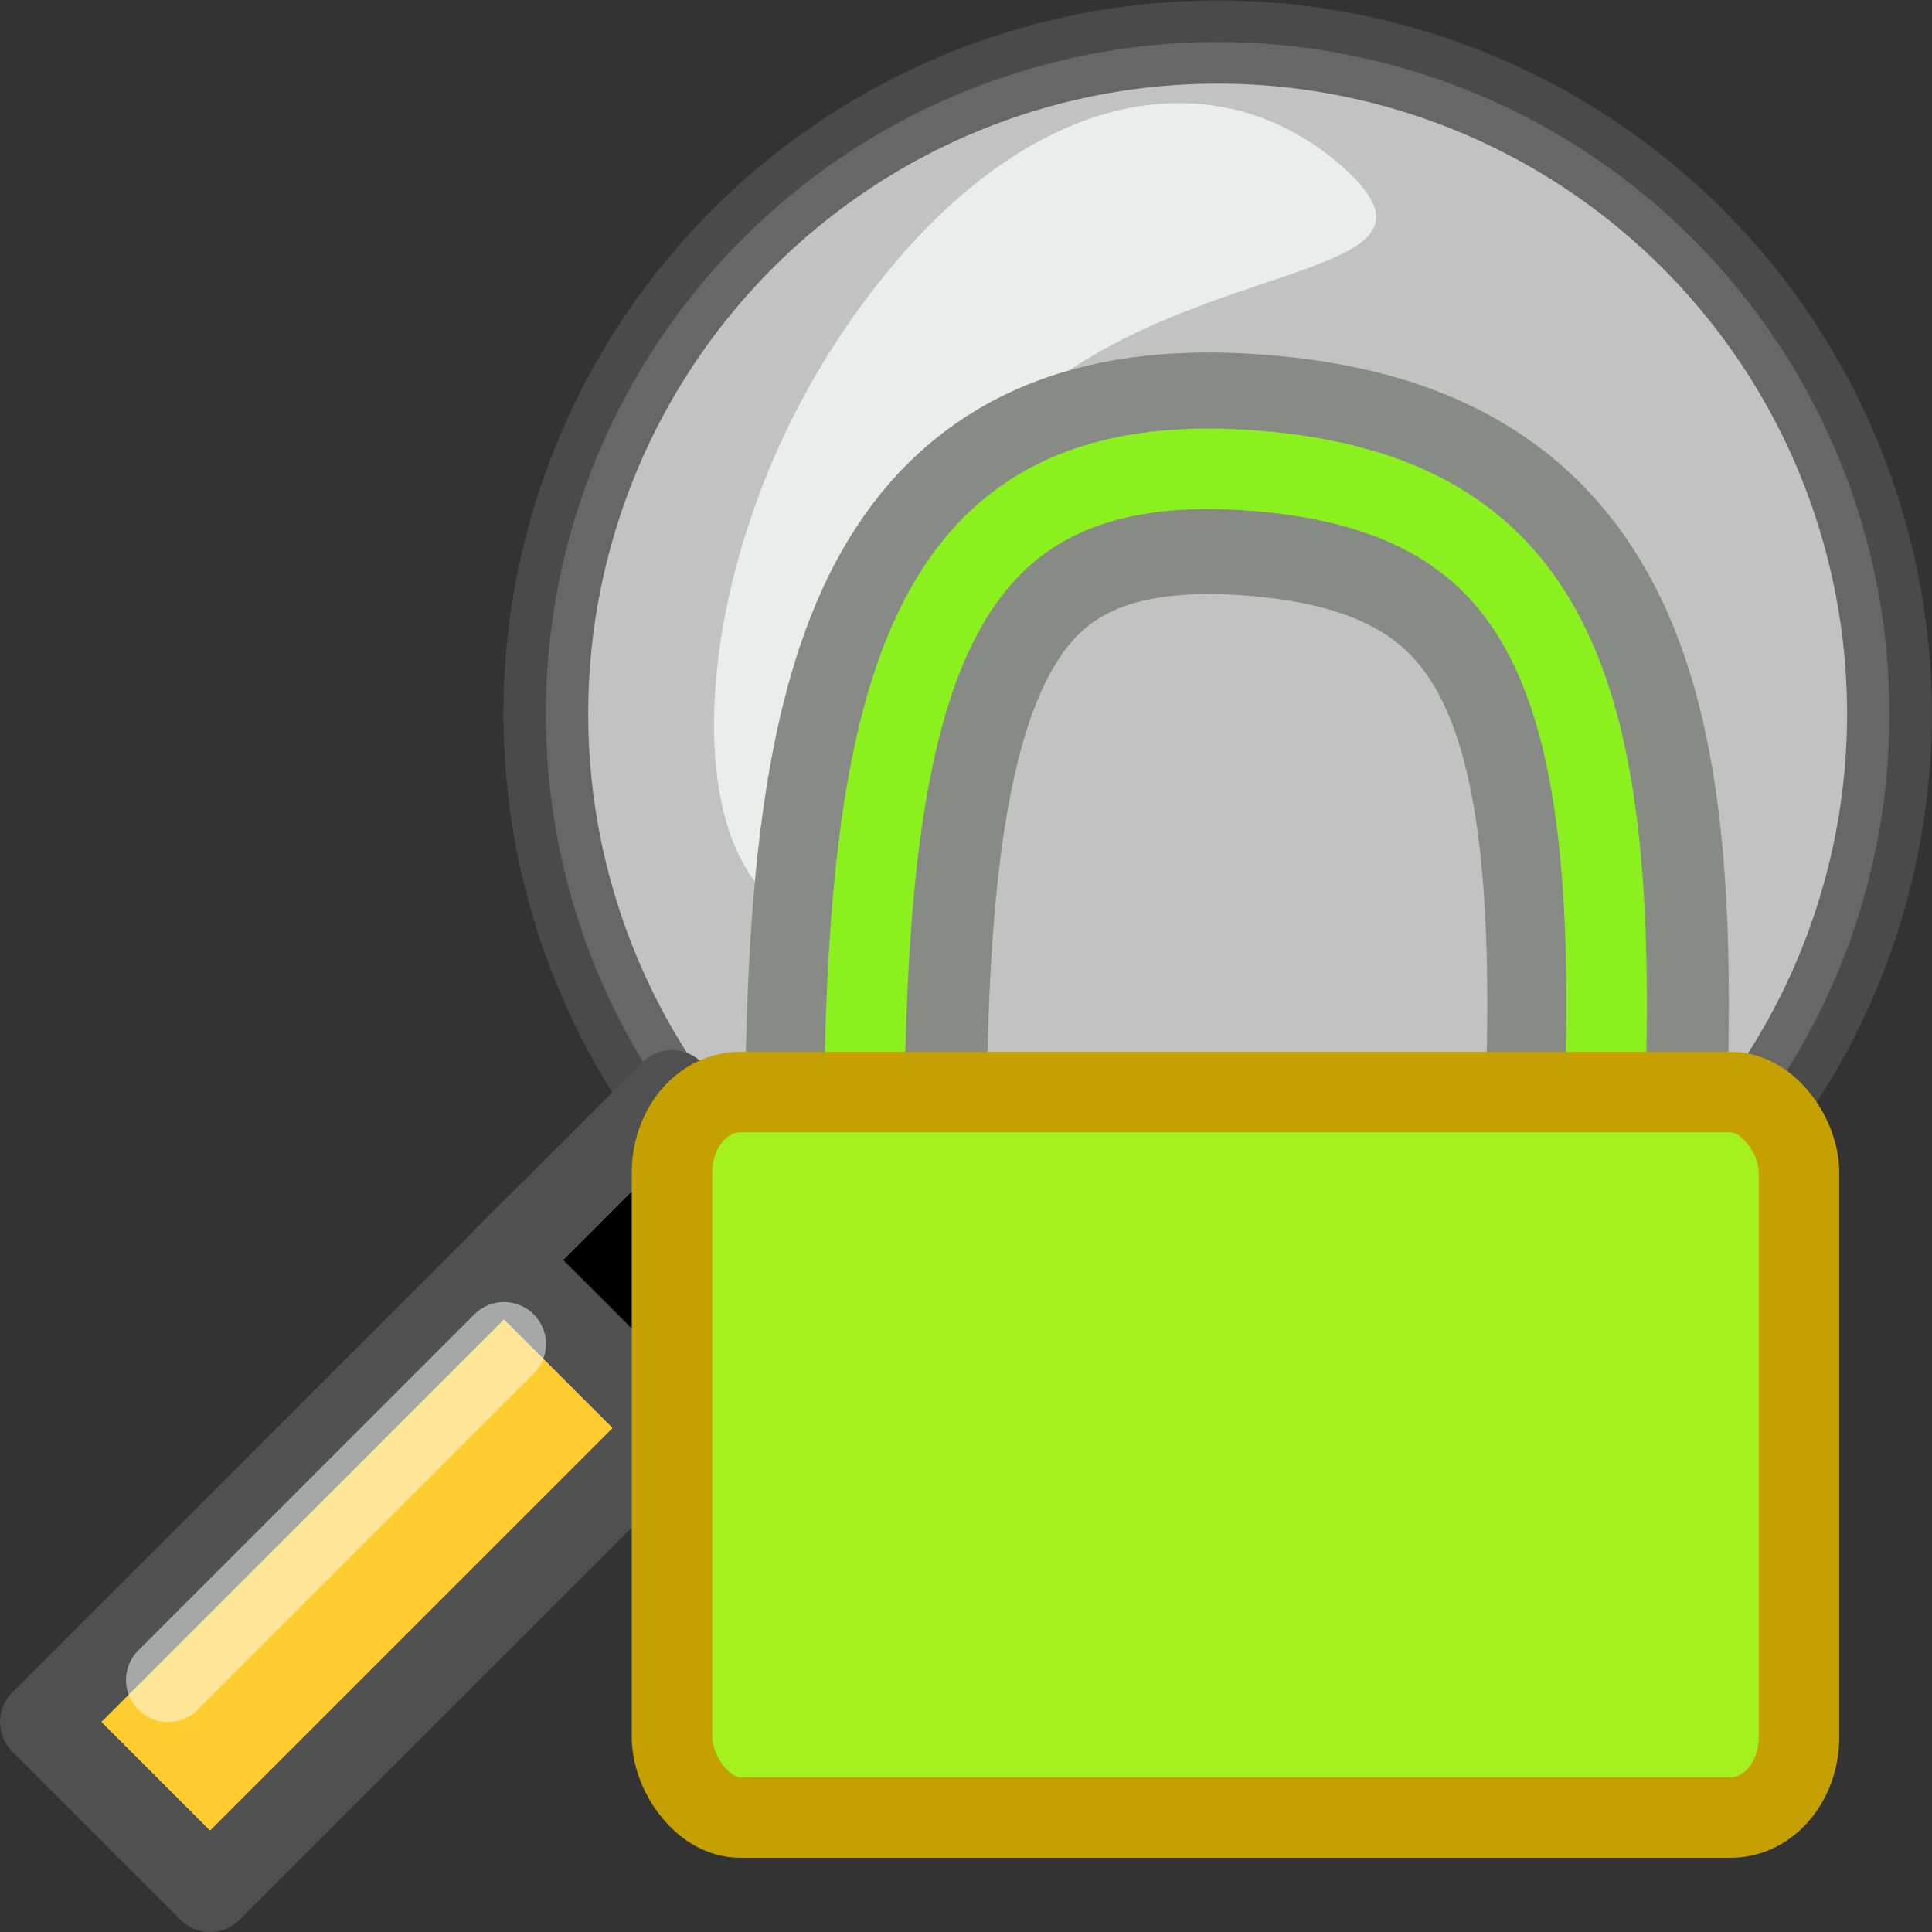 <?xml version="1.0" encoding="UTF-8" standalone="no"?>
<svg
   xmlns:dc="http://purl.org/dc/elements/1.1/"
   xmlns:cc="http://creativecommons.org/ns#"
   xmlns:rdf="http://www.w3.org/1999/02/22-rdf-syntax-ns#"
   xmlns:svg="http://www.w3.org/2000/svg"
   xmlns="http://www.w3.org/2000/svg"
   xmlns:sodipodi="http://sodipodi.sourceforge.net/DTD/sodipodi-0.dtd"
   xmlns:inkscape="http://www.inkscape.org/namespaces/inkscape"
   height="24"
   width="24"
   version="1.1"
   id="svg6315"
   sodipodi:docname="zoomLocked.svg"
   inkscape:version="0.92.4 (5da689c313, 2019-01-14)"
   inkscape:export-filename="W:\My Documents\GitHub\qgis-lockzoom-plugin\images\zoomLocked.png"
   inkscape:export-xdpi="96"
   inkscape:export-ydpi="96">
  <rect width="100%" height="100%" fill="#333333" stroke="none"/>
  <defs
     id="defs6319" />
  <sodipodi:namedview
     pagecolor="#ffffff"
     bordercolor="#666666"
     borderopacity="1"
     objecttolerance="10"
     gridtolerance="10"
     guidetolerance="10"
     inkscape:pageopacity="0"
     inkscape:pageshadow="2"
     inkscape:window-width="935"
     inkscape:window-height="618"
     id="namedview6317"
     showgrid="false"
     inkscape:zoom="9.8333333"
     inkscape:cx="8.2600357"
     inkscape:cy="12"
     inkscape:window-x="496"
     inkscape:window-y="78"
     inkscape:window-maximized="0"
     inkscape:current-layer="svg6315" />
  <path
     d="M17.961 7A5.961 6.074 0 0 1 12 13.074 5.961 6.074 0 0 1 6.039 7 5.961 6.074 0 0 1 12 .926 5.961 6.074 0 0 1 17.961 7z"
     transform="matrix(1.4 0 0 1.374 -1.674 -.75)"
     opacity=".8"
     fill="#e6e6e6"
     stroke="#505050"
     stroke-width=".752"
     stroke-linecap="round"
     stroke-linejoin="round"
     stroke-dashoffset="7"
     id="path6305" />
  <path
     d="M7.826 14.088c0 2.086 2.087 2.086 2.087 2.086l-7.304 7.304-2.087-2.087z"
     fill="#ffcc30"
     fill-rule="evenodd"
     stroke="#505050"
     stroke-linejoin="round"
     stroke-width="1.043"
     id="path6307" />
  <path
     d="M6.26 15.653l2.088-2.087 2.087 2.087-2.087 2.087z"
     fill-rule="evenodd"
     stroke="#505050"
     stroke-linejoin="round"
     stroke-width="1.043"
     id="path6309" />
  <path
     d="M10.435 4.175c2.087-3.13 4.635-3.545 6.26-2.087 1.626 1.46-2.086 1.044-4.173 3.13-2.087 2.088 0 6.261-2.087 6.261s-2.087-4.173 0-7.304z"
     fill="#fcffff"
     fill-rule="evenodd"
     opacity=".7"
     id="path6311" />
  <path
     d="M2.087 20.87l4.174-4.174"
     opacity=".5"
     stroke="#fcffff"
     stroke-width="1.043"
     stroke-linecap="round"
     stroke-linejoin="round"
     overflow="visible"
     id="path6313" />
  <path
     id="path4570"
     d="m 10.775,12.748 c 0.15,-4.916 1.208,-7.142 4.862,-6.842 3.653,0.299 4.475,2.677 4.322,7.593"
     inkscape:connector-curvature="0"
     style="fill:none;stroke:#888a85;stroke-width:3.001;stroke-linecap:square;stroke-linejoin:round" />
  <path
     id="path4572"
     d="m 10.756,12.748 c 0.153,-4.916 1.209,-7.198 4.862,-6.898 3.653,0.299 4.475,2.733 4.323,7.65"
     inkscape:connector-curvature="0"
     style="fill:none;stroke:#8bf11e;stroke-width:1;stroke-linecap:square;stroke-linejoin:round;fill-opacity:1;stroke-miterlimit:4;stroke-dasharray:none;stroke-opacity:1"
     inkscape:export-filename="W:\My Documents\GitHub\qgis-resources\qgis-lockzoom-plugin\images\zoomLocked.png"
     inkscape:export-xdpi="96"
     inkscape:export-ydpi="96" />
  <rect
     id="rect4574"
     y="13.566"
     x="8.348"
     width="14"
     ry="1"
     rx="0.846"
     height="9.012"
     style="fill:#a4f11e;stroke:#c4a000;stroke-width:1;stroke-linecap:square;fill-opacity:1;stroke-miterlimit:4;stroke-dasharray:none" />
</svg>
